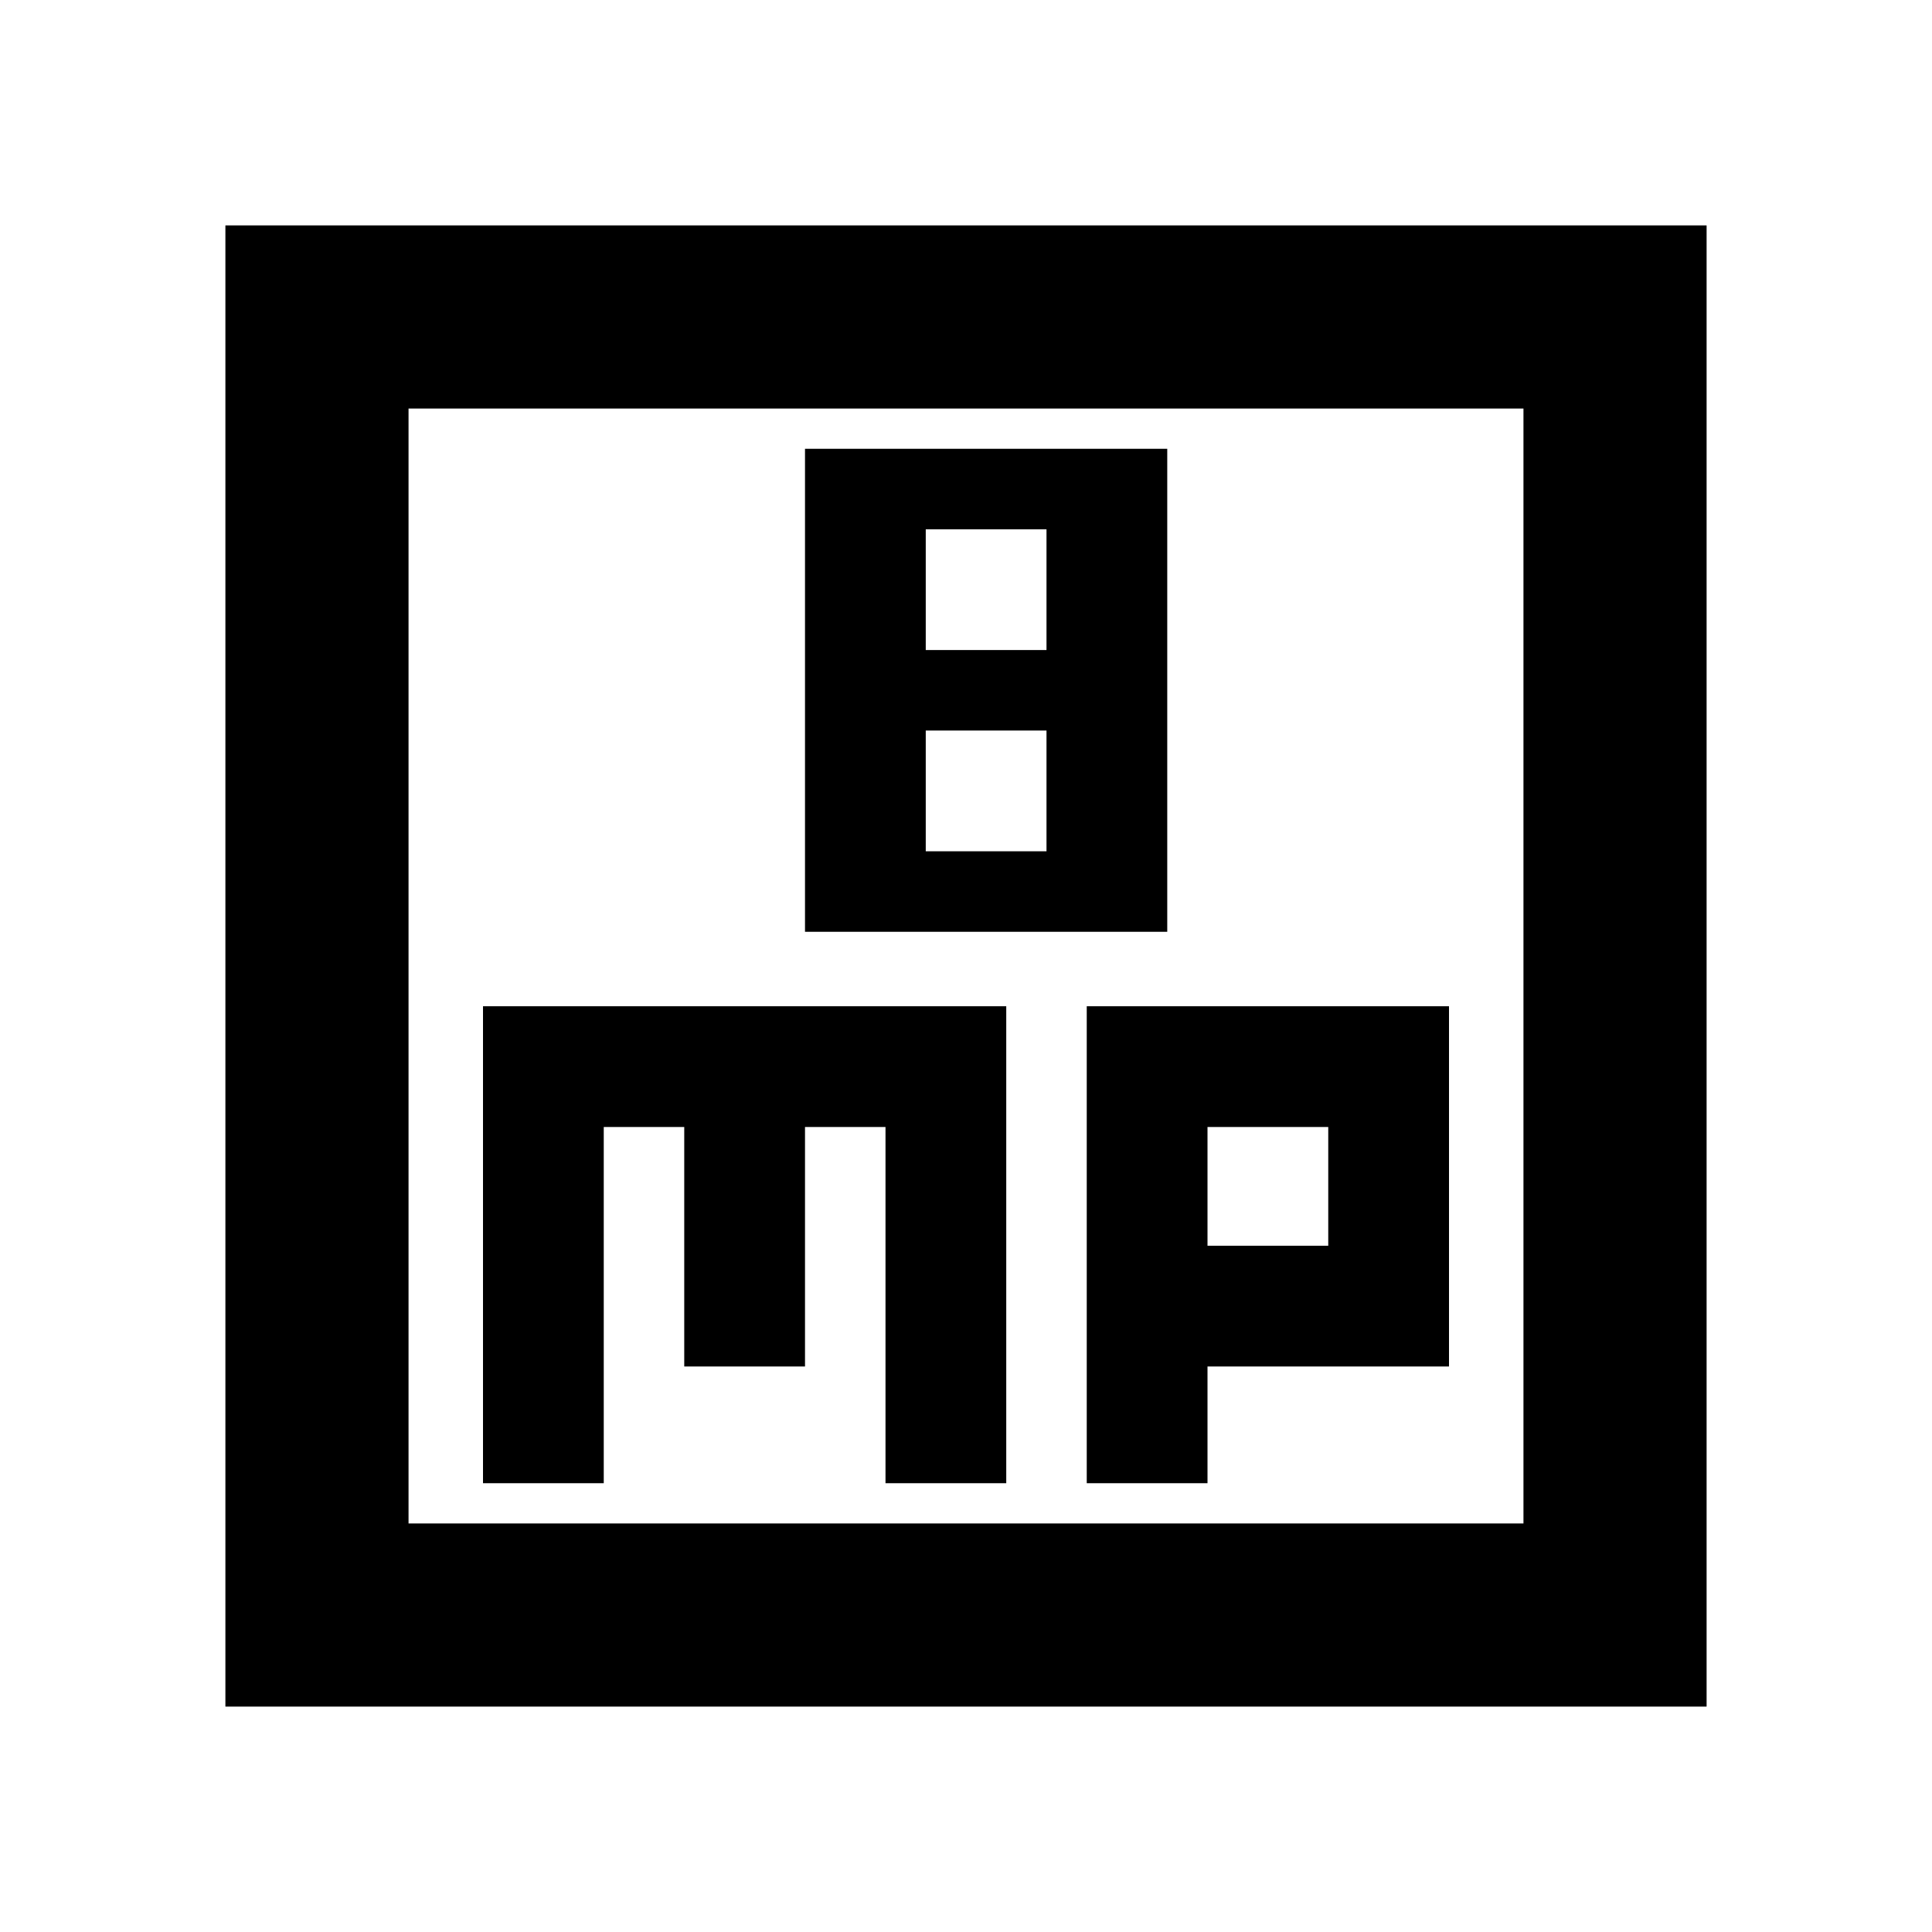 <svg xmlns="http://www.w3.org/2000/svg" height="24" width="24"><path d="M10 11.575H14.5V5.575H10ZM11.5 8.075V6.575H13V8.075ZM11.5 10.575V9.075H13V10.575ZM2.8 21.2V2.8H21.2V21.2ZM5.075 18.925H18.925V5.075H5.075ZM6 18.425H7.5V14H8.5V16.975H10V14H11V18.425H12.5V12.5H6ZM13.5 18.425H15V16.975H18V12.5H13.5ZM15 15.475V14H16.5V15.475ZM5.075 5.075V18.925Z"/></svg>
